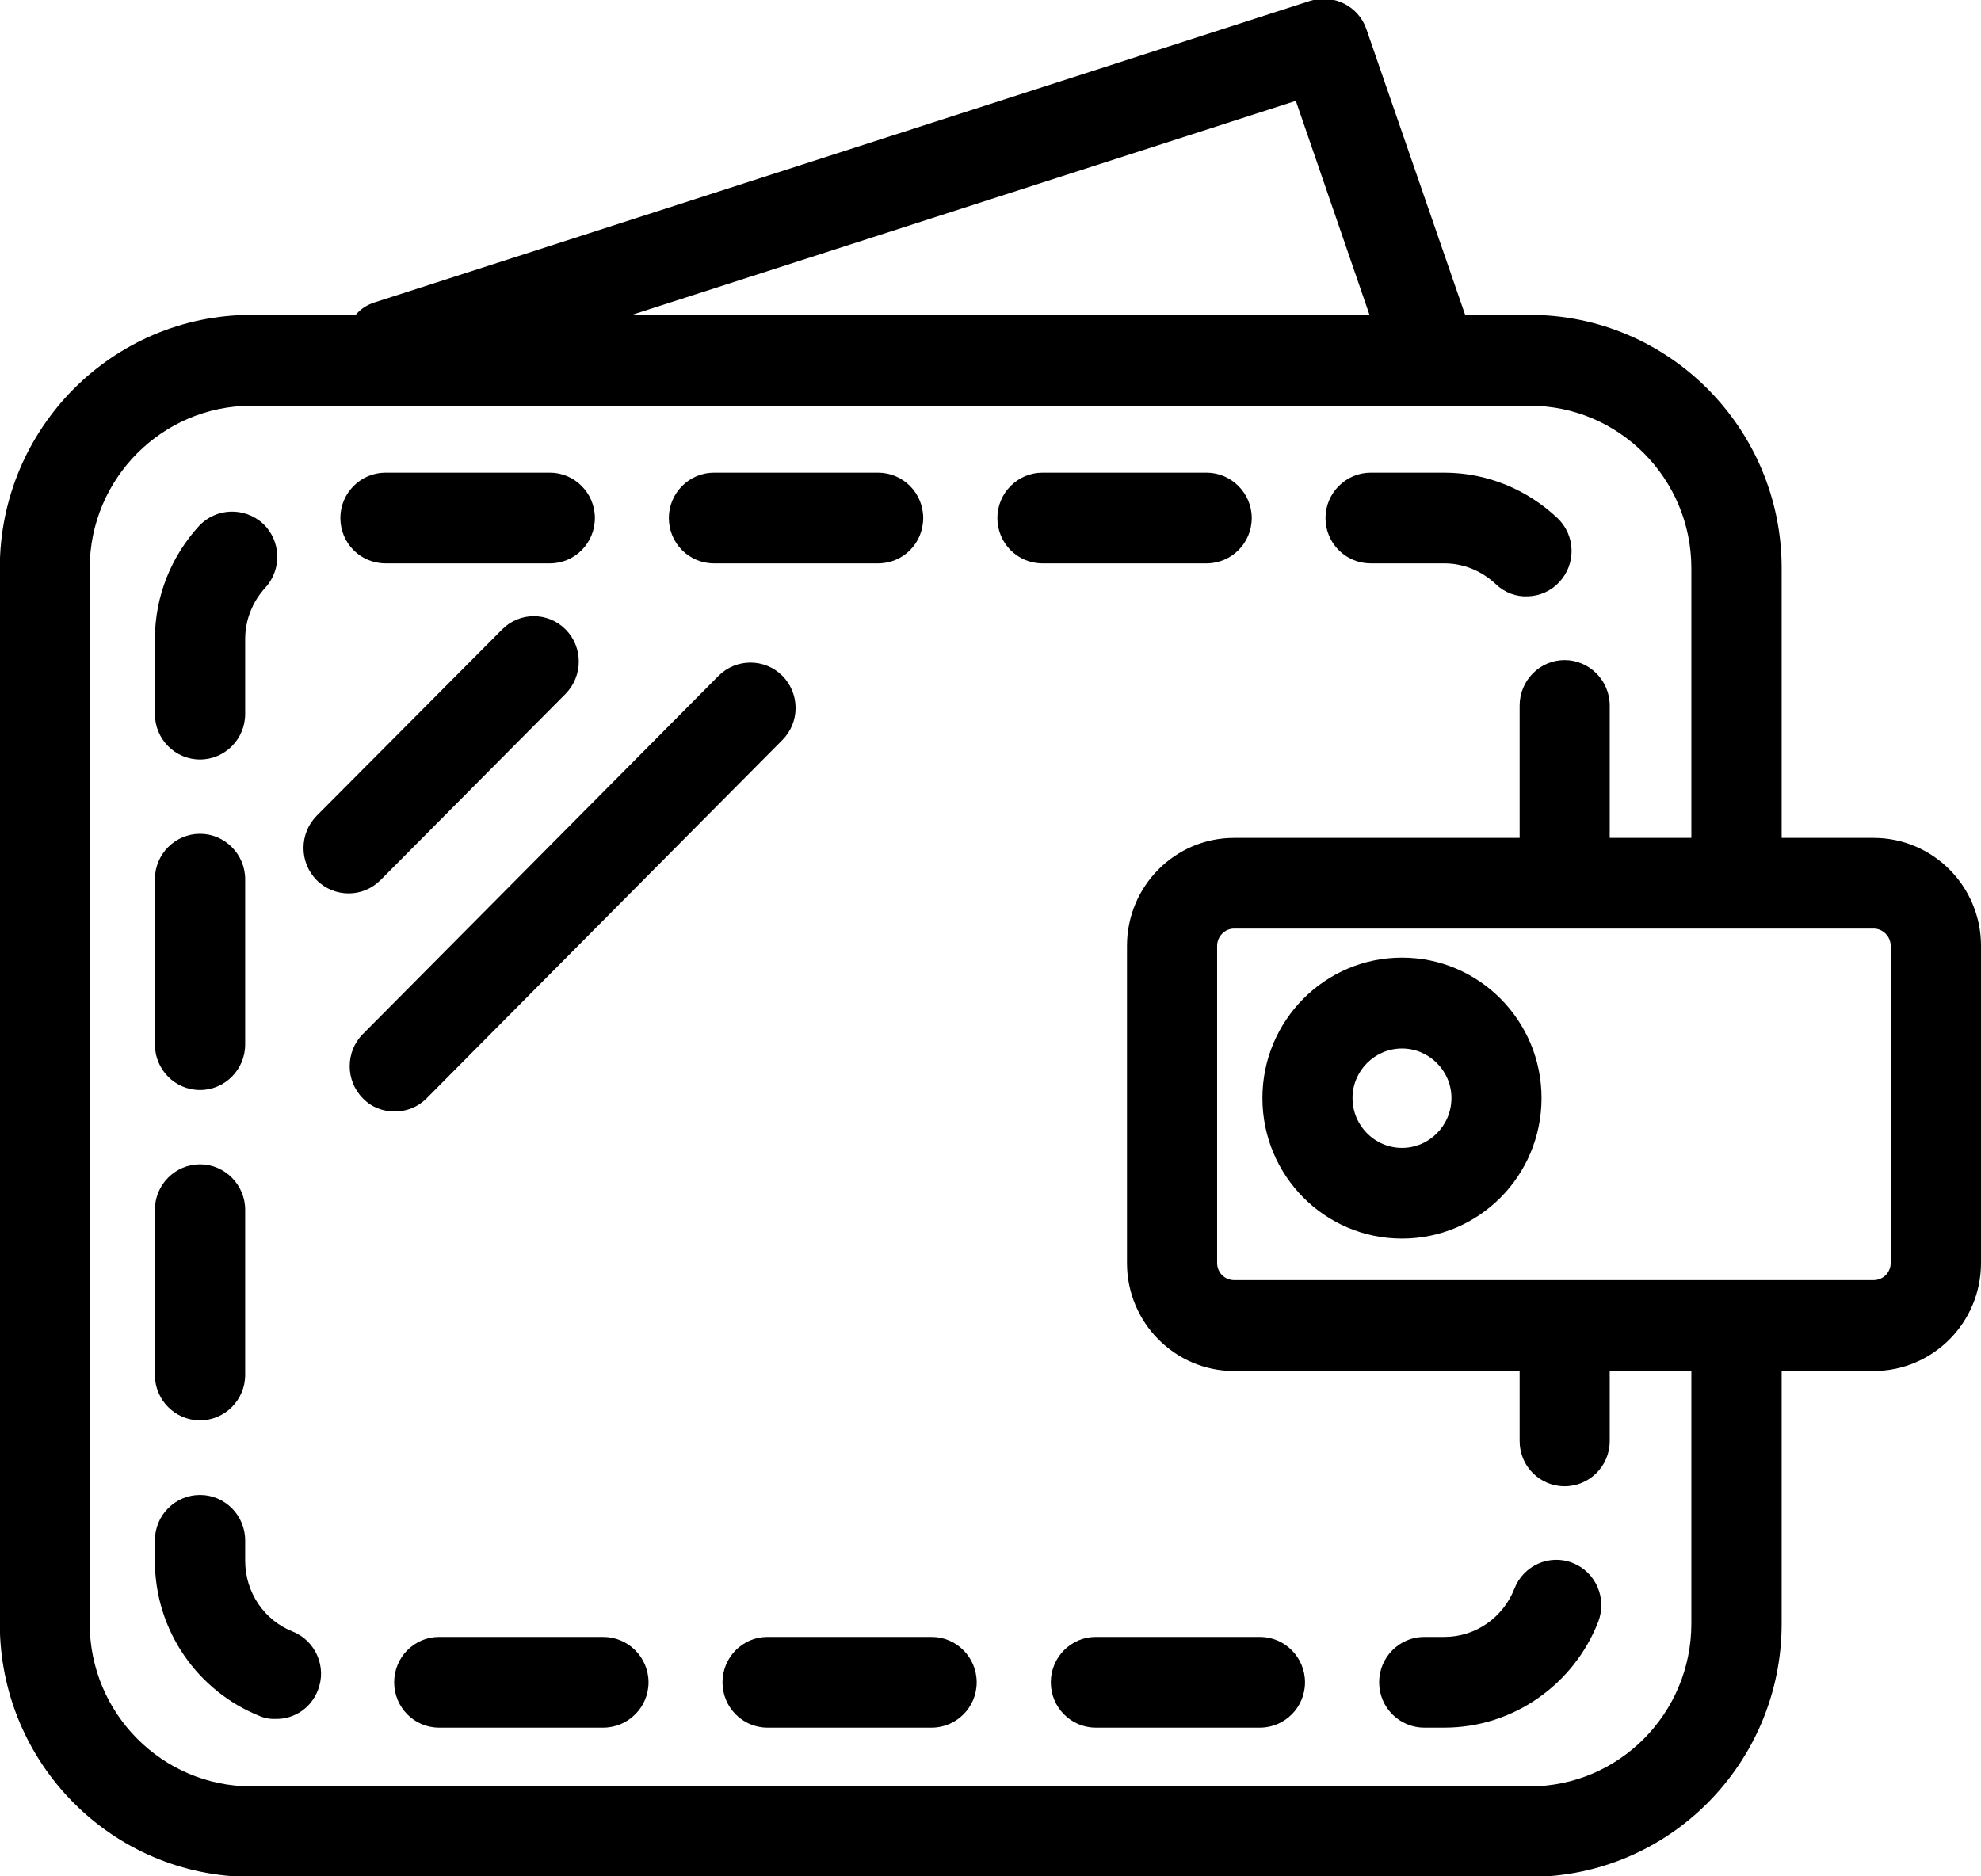 <svg xmlns="http://www.w3.org/2000/svg" xmlns:xlink="http://www.w3.org/1999/xlink" preserveAspectRatio="xMidYMid" width="38" height="36" viewBox="0 0 38 36">
  <defs>
    <style>

      .cls-2 {
        fill: #000000;
      }
    </style>
  </defs>
  <path d="M4.823,36.011 C2.157,36.011 -0.004,33.835 -0.004,31.151 C-0.004,31.151 -0.004,10.901 -0.004,10.901 C-0.004,8.220 2.157,6.041 4.823,6.041 C4.823,6.041 6.822,6.041 6.822,6.041 C6.822,6.041 6.871,5.989 6.871,5.989 C6.958,5.903 7.059,5.844 7.176,5.805 C7.176,5.805 25.130,0.017 25.130,0.017 C25.579,-0.123 26.061,0.116 26.211,0.561 C26.211,0.561 28.105,6.041 28.105,6.041 C28.105,6.041 29.345,6.041 29.345,6.041 C32.011,6.041 34.176,8.220 34.176,10.901 C34.176,10.901 34.176,16.076 34.176,16.076 C34.176,16.076 35.940,16.076 35.940,16.076 C37.076,16.076 38.000,17.003 38.000,18.147 C38.000,18.147 38.000,24.233 38.000,24.233 C38.000,25.377 37.076,26.304 35.940,26.304 C35.940,26.304 34.176,26.304 34.176,26.304 C34.176,26.304 34.176,31.151 34.176,31.151 C34.176,33.835 32.011,36.011 29.345,36.011 C29.345,36.011 4.823,36.011 4.823,36.011 ZM29.345,34.274 C31.054,34.274 32.444,32.875 32.444,31.151 C32.444,31.151 32.444,26.304 32.444,26.304 C32.444,26.304 30.878,26.304 30.878,26.304 C30.878,26.304 30.878,27.648 30.878,27.648 C30.878,28.130 30.488,28.516 30.013,28.516 C29.537,28.516 29.150,28.130 29.150,27.648 C29.150,27.648 29.150,26.304 29.150,26.304 C29.150,26.304 23.672,26.304 23.672,26.304 C22.539,26.304 21.618,25.377 21.618,24.233 C21.618,24.233 21.618,18.147 21.618,18.147 C21.618,17.003 22.539,16.076 23.672,16.076 C23.672,16.076 29.150,16.076 29.150,16.076 C29.150,16.076 29.150,13.536 29.150,13.536 C29.150,13.058 29.537,12.664 30.013,12.664 C30.488,12.664 30.878,13.058 30.878,13.536 C30.878,13.536 30.878,16.076 30.878,16.076 C30.878,16.076 32.444,16.076 32.444,16.076 C32.444,16.076 32.444,10.901 32.444,10.901 C32.444,9.181 31.054,7.784 29.345,7.784 C29.345,7.784 4.823,7.784 4.823,7.784 C3.114,7.784 1.721,9.181 1.721,10.901 C1.721,10.901 1.721,31.151 1.721,31.151 C1.721,32.875 3.114,34.274 4.823,34.274 C4.823,34.274 29.345,34.274 29.345,34.274 ZM8.423,33.147 C7.945,33.147 7.561,32.757 7.561,32.278 C7.561,31.797 7.945,31.407 8.423,31.407 C8.423,31.407 11.571,31.407 11.571,31.407 C12.049,31.407 12.440,31.797 12.440,32.278 C12.440,32.757 12.049,33.147 11.571,33.147 C11.571,33.147 8.423,33.147 8.423,33.147 ZM14.721,33.147 C14.246,33.147 13.859,32.757 13.859,32.278 C13.859,31.797 14.246,31.407 14.721,31.407 C14.721,31.407 17.872,31.407 17.872,31.407 C18.347,31.407 18.735,31.797 18.735,32.278 C18.735,32.757 18.347,33.147 17.872,33.147 C17.872,33.147 14.721,33.147 14.721,33.147 ZM21.019,33.147 C20.544,33.147 20.157,32.757 20.157,32.278 C20.157,31.797 20.544,31.407 21.019,31.407 C21.019,31.407 24.170,31.407 24.170,31.407 C24.645,31.407 25.033,31.797 25.033,32.278 C25.033,32.757 24.645,33.147 24.170,33.147 C24.170,33.147 21.019,33.147 21.019,33.147 ZM27.321,33.147 C26.842,33.147 26.455,32.757 26.455,32.278 C26.455,31.797 26.842,31.407 27.321,31.407 C27.321,31.407 27.705,31.407 27.705,31.407 C28.314,31.407 28.834,31.027 29.049,30.483 C29.222,30.034 29.726,29.811 30.169,29.988 C30.615,30.165 30.830,30.669 30.657,31.118 C30.195,32.301 29.046,33.147 27.705,33.147 C27.705,33.147 27.321,33.147 27.321,33.147 ZM5.311,32.980 C5.201,32.986 5.084,32.970 4.973,32.921 C3.804,32.449 2.971,31.299 2.971,29.945 C2.971,29.945 2.971,29.555 2.971,29.555 C2.971,29.073 3.359,28.683 3.837,28.683 C4.312,28.683 4.703,29.073 4.703,29.555 C4.703,29.555 4.703,29.945 4.703,29.945 C4.703,30.561 5.077,31.092 5.617,31.305 C6.057,31.482 6.275,31.990 6.096,32.433 C5.966,32.770 5.650,32.977 5.311,32.980 ZM3.837,27.251 C3.359,27.251 2.971,26.861 2.971,26.379 C2.971,26.379 2.971,23.210 2.971,23.210 C2.971,22.732 3.359,22.339 3.837,22.339 C4.312,22.339 4.703,22.732 4.703,23.210 C4.703,23.210 4.703,26.379 4.703,26.379 C4.703,26.861 4.312,27.251 3.837,27.251 ZM35.940,24.561 C36.122,24.561 36.268,24.413 36.268,24.233 C36.268,24.233 36.268,18.147 36.268,18.147 C36.268,17.967 36.119,17.816 35.940,17.816 C35.940,17.816 23.672,17.816 23.672,17.816 C23.496,17.816 23.347,17.967 23.347,18.147 C23.347,18.147 23.347,24.233 23.347,24.233 C23.347,24.416 23.496,24.561 23.672,24.561 C23.672,24.561 35.940,24.561 35.940,24.561 ZM26.894,23.764 C25.413,23.764 24.216,22.558 24.216,21.067 C24.216,19.583 25.413,18.373 26.894,18.373 C28.372,18.373 29.570,19.583 29.570,21.067 C29.570,22.558 28.372,23.764 26.894,23.764 ZM26.894,22.024 C27.415,22.024 27.842,21.595 27.842,21.067 C27.842,20.546 27.415,20.117 26.894,20.117 C26.370,20.117 25.944,20.546 25.944,21.067 C25.944,21.595 26.370,22.024 26.894,22.024 ZM7.574,21.326 C7.349,21.326 7.128,21.247 6.962,21.074 C6.623,20.733 6.623,20.179 6.962,19.838 C6.962,19.838 13.784,12.966 13.784,12.966 C14.122,12.628 14.669,12.628 15.008,12.966 C15.346,13.310 15.346,13.857 15.008,14.198 C15.008,14.198 8.182,21.074 8.182,21.074 C8.013,21.244 7.792,21.326 7.574,21.326 ZM3.837,20.913 C3.359,20.913 2.971,20.523 2.971,20.038 C2.971,20.038 2.971,16.869 2.971,16.869 C2.971,16.390 3.359,15.997 3.837,15.997 C4.312,15.997 4.703,16.390 4.703,16.869 C4.703,16.869 4.703,20.038 4.703,20.038 C4.703,20.523 4.312,20.913 3.837,20.913 ZM6.688,17.141 C6.467,17.141 6.242,17.056 6.073,16.885 C5.738,16.545 5.738,15.994 6.073,15.653 C6.073,15.653 9.631,12.078 9.631,12.078 C9.966,11.737 10.513,11.737 10.851,12.078 C11.186,12.418 11.186,12.966 10.851,13.310 C10.851,13.310 7.300,16.885 7.300,16.885 C7.128,17.056 6.910,17.141 6.688,17.141 ZM3.837,14.572 C3.359,14.572 2.971,14.182 2.971,13.697 C2.971,13.697 2.971,12.264 2.971,12.264 C2.971,11.429 3.293,10.665 3.817,10.092 C4.146,9.741 4.690,9.725 5.045,10.046 C5.393,10.374 5.412,10.927 5.087,11.278 C4.849,11.540 4.703,11.884 4.703,12.264 C4.703,12.264 4.703,13.697 4.703,13.697 C4.703,14.182 4.312,14.572 3.837,14.572 ZM29.306,11.442 C29.085,11.452 28.864,11.373 28.691,11.206 C28.427,10.960 28.086,10.809 27.705,10.809 C27.705,10.809 26.292,10.809 26.292,10.809 C25.817,10.809 25.426,10.426 25.426,9.938 C25.426,9.462 25.817,9.069 26.292,9.069 C26.292,9.069 27.705,9.069 27.705,9.069 C28.541,9.069 29.306,9.403 29.873,9.938 C30.221,10.265 30.240,10.816 29.912,11.167 C29.749,11.344 29.531,11.435 29.306,11.442 ZM7.395,10.809 C6.916,10.809 6.529,10.423 6.529,9.938 C6.529,9.462 6.916,9.069 7.395,9.069 C7.395,9.069 10.549,9.069 10.549,9.069 C11.024,9.069 11.411,9.462 11.411,9.938 C11.411,10.423 11.024,10.809 10.549,10.809 C10.549,10.809 7.395,10.809 7.395,10.809 ZM13.696,10.809 C13.218,10.809 12.830,10.423 12.830,9.938 C12.830,9.462 13.218,9.069 13.696,9.069 C13.696,9.069 16.843,9.069 16.843,9.069 C17.325,9.069 17.709,9.462 17.709,9.938 C17.709,10.423 17.325,10.809 16.843,10.809 C16.843,10.809 13.696,10.809 13.696,10.809 ZM19.997,10.809 C19.519,10.809 19.132,10.423 19.132,9.938 C19.132,9.462 19.519,9.069 19.997,9.069 C19.997,9.069 23.145,9.069 23.145,9.069 C23.620,9.069 24.011,9.462 24.011,9.938 C24.011,10.423 23.620,10.809 23.145,10.809 C23.145,10.809 19.997,10.809 19.997,10.809 ZM26.270,6.041 C26.270,6.041 24.857,1.935 24.857,1.935 C24.857,1.935 12.121,6.041 12.121,6.041 C12.121,6.041 26.270,6.041 26.270,6.041 Z" id="path-1" class="cls-2" fill-rule="evenodd"/>
</svg>

